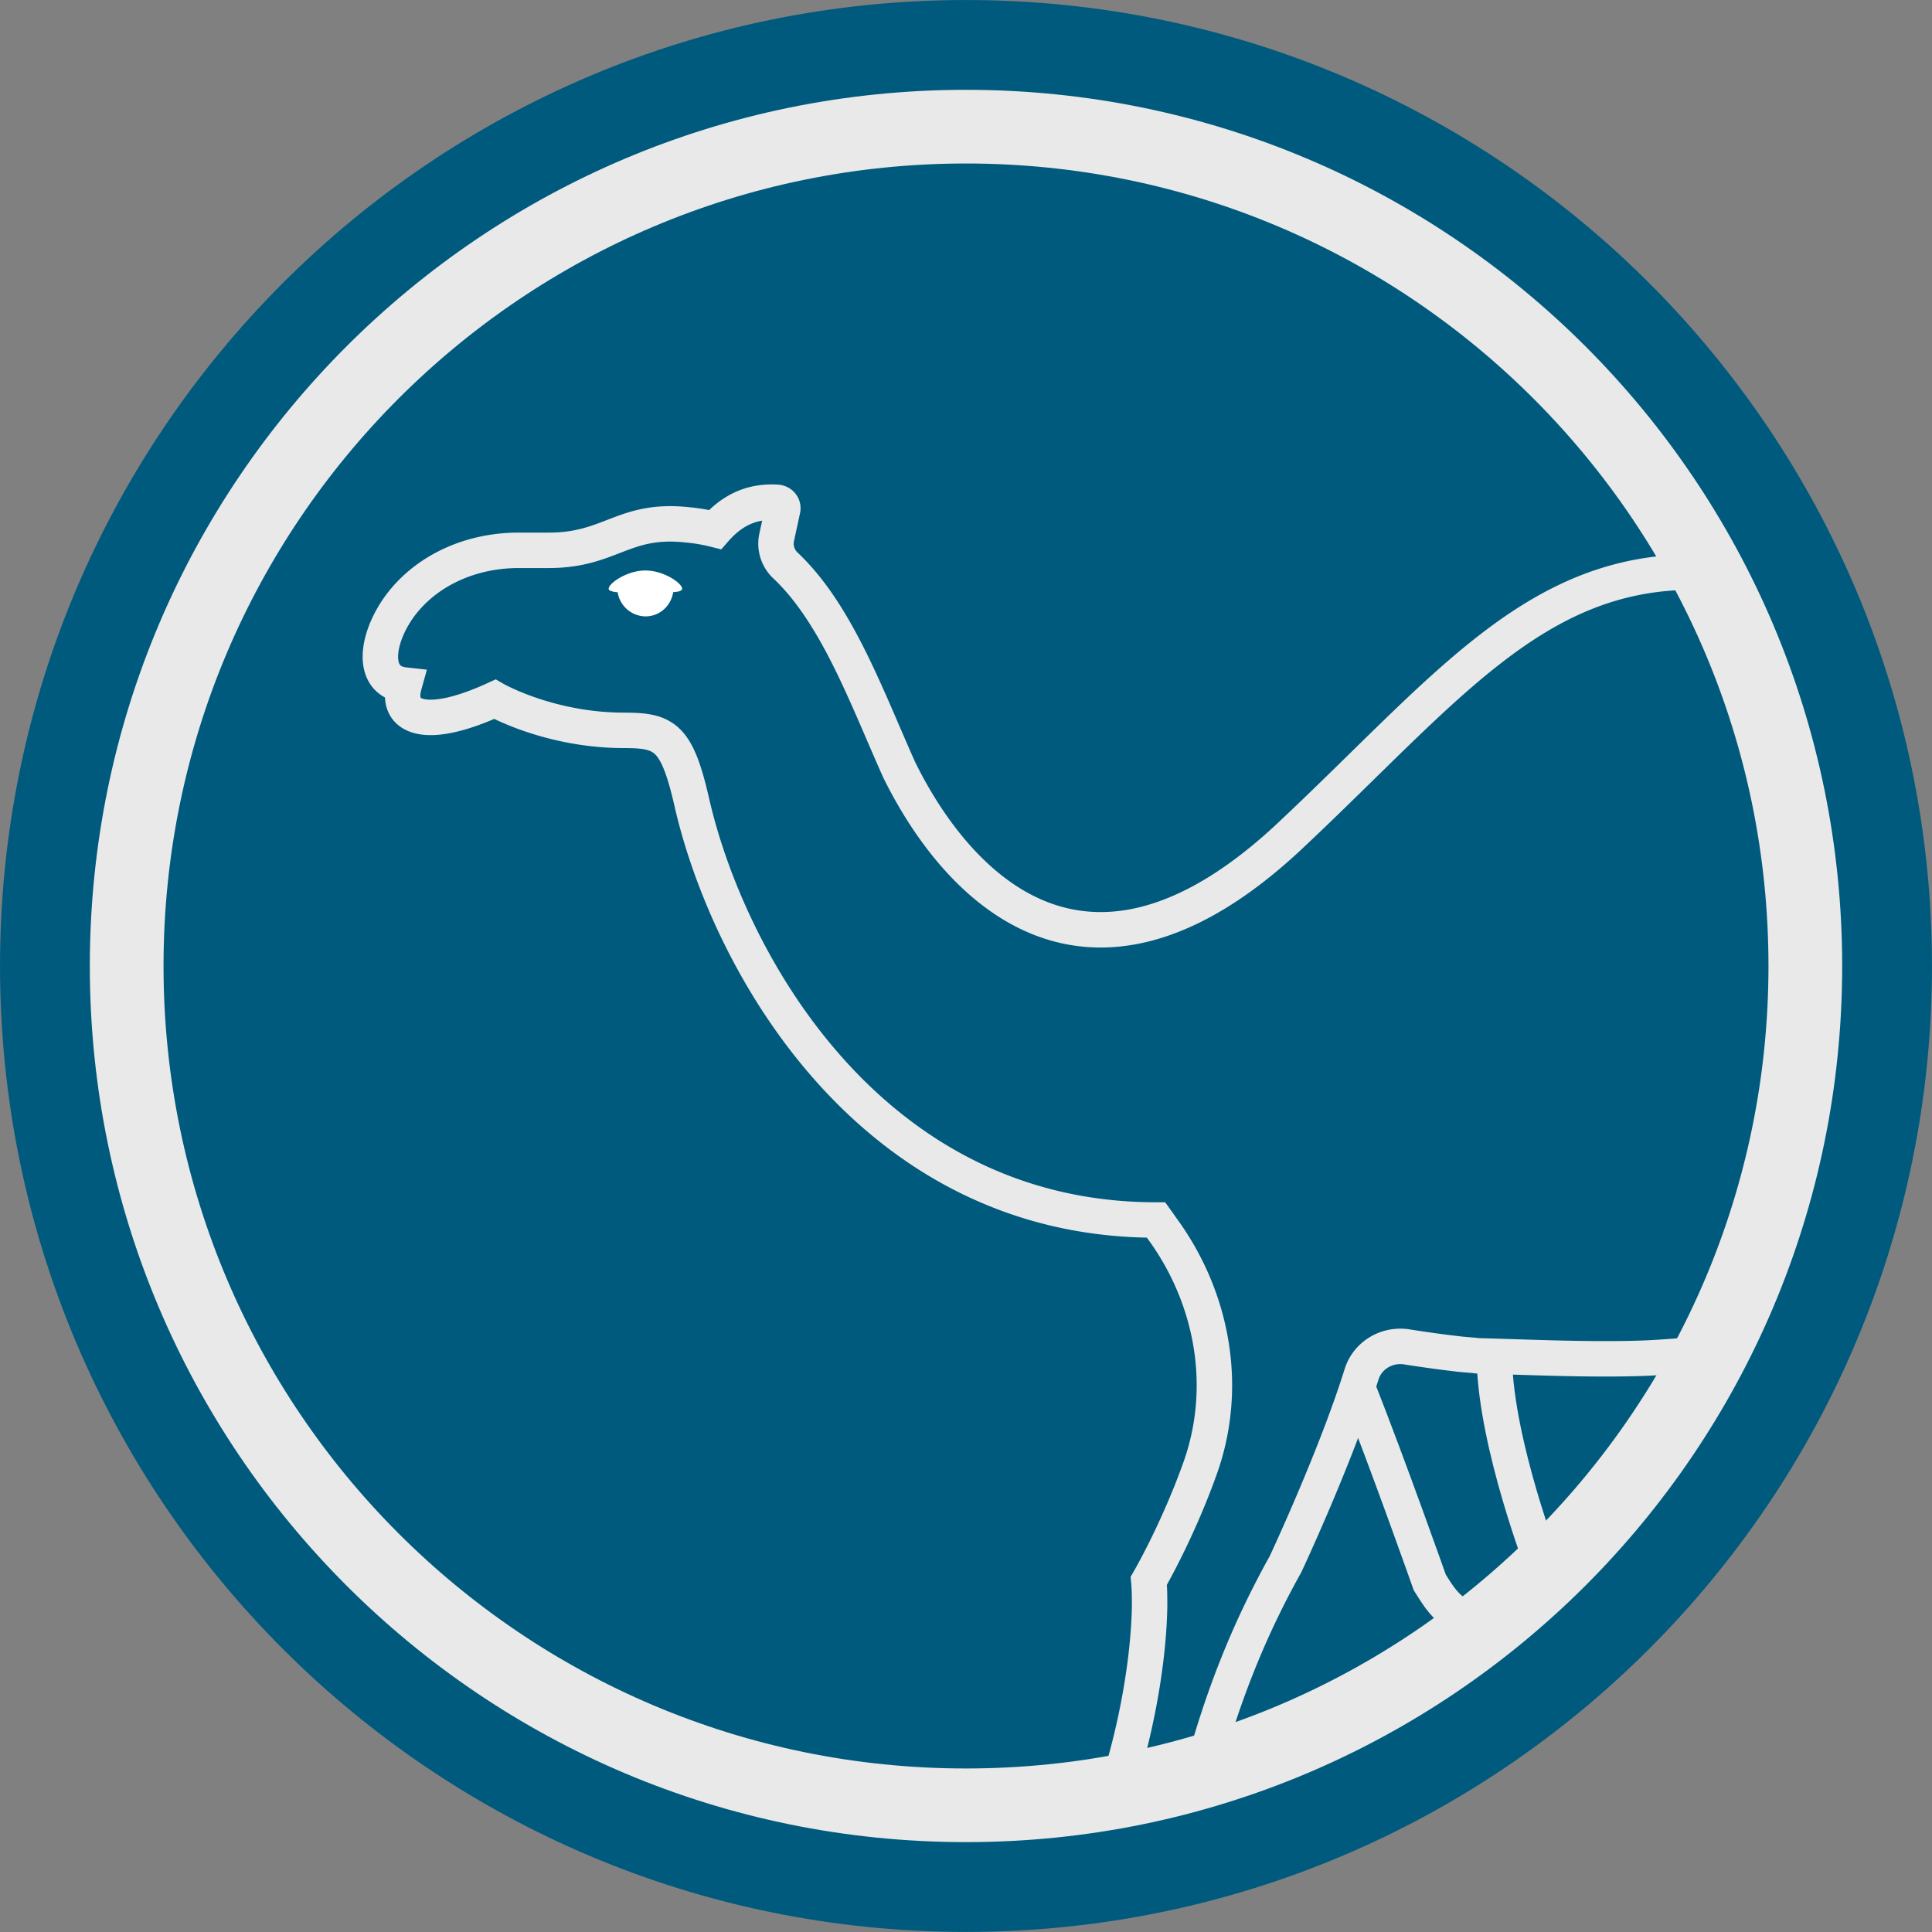 <svg xmlns="http://www.w3.org/2000/svg" width="64" height="64">
    <rect width="100%" height="100%" fill="#808080" stroke="none"/>
    <path fill="#005A7D" d="M59.559 31.945c0 15.172-12.297 27.473-27.47 27.473-15.171 0-27.472-12.3-27.472-27.473 0-15.168 12.301-27.468 27.473-27.468s27.469 12.3 27.469 27.468m0 0"/>
    <path fill="none" stroke="#E9E9E9" stroke-miterlimit="10" stroke-width="1.174" d="M49.504 45.074c.07 2.8 1.61 6.789 1.61 6.789l-1.196 1.648c-1.633.54-2.145-.449-2.555-1.09 0 0-1.332-3.777-2.379-6.43"/>
    <path fill="none" stroke="#E9E9E9" stroke-miterlimit="10" stroke-width="1.174" d="M39.766 58.91c.671-2.532 1.523-4.77 2.82-7.098 0 0 1.66-3.539 2.516-6.281.195-.633.836-1.016 1.5-.914a40 40 0 0 0 1.699.234c.219.027.441.035.66.063 1.324.035 2.61.09 3.848.097.62.004 1.23 0 1.824-.027a33 33 0 0 0 2.187-.188c.164-.02 3.137-.398 3.235-13.324-.207-12.91-3.828-12.52-3.977-12.52-5.285 0-8.25 3.954-13.348 8.739-6.882 6.457-11.171 1.422-12.949-2.203-1.097-2.457-2.078-5.184-3.785-6.778a.99.99 0 0 1-.266-.918l.196-.906c.031-.12-.051-.23-.18-.246-.805-.05-1.473.23-2.059.902a6 6 0 0 0-.918-.156c-2.113-.23-2.535.844-4.585.844h-.997c-1.855 0-3.406.887-4.164 2.184-.605 1.039-.625 2.167.368 2.277-.305 1.094.718 1.52 3 .473 0 0 1.796 1.03 4.285 1.03 1.343 0 1.742.212 2.238 2.368 1.188 5.238 5.887 13.852 15.383 13.852.101.14.195.28.289.406 1.613 2.285 2.105 5.176 1.176 7.797-.754 2.12-1.707 3.75-1.707 3.75.027.289.027.57.027.855-.043 2.227-.621 4.75-1.164 6.278"/>
    <path fill="#FFF" d="M22.55 19.566c-.054.032-.144.04-.25.051-.07.45-.445.801-.913.801a.944.944 0 0 1-.926-.8.7.7 0 0 1-.25-.052c-.238-.101.465-.668 1.168-.668.707 0 1.41.567 1.168.668Zm0 0"/>
    <path fill="none" stroke="#E9E9E9" stroke-linejoin="round" stroke-width="2.724" d="M59.945 32c0 15.433-12.511 27.945-27.945 27.945S4.055 47.433 4.055 31.999C4.055 16.566 16.566 4.054 32 4.054S59.945 16.566 59.945 32Zm0 0"/>
    <path fill="none" stroke="#005A7D" stroke-linejoin="round" stroke-width="2.975" d="M62.512 32C62.512 48.85 48.852 62.51 32 62.51S1.488 48.851 1.488 32C1.488 15.148 15.148 1.488 32 1.488s30.512 13.66 30.512 30.511Zm0 0"/>
</svg>
